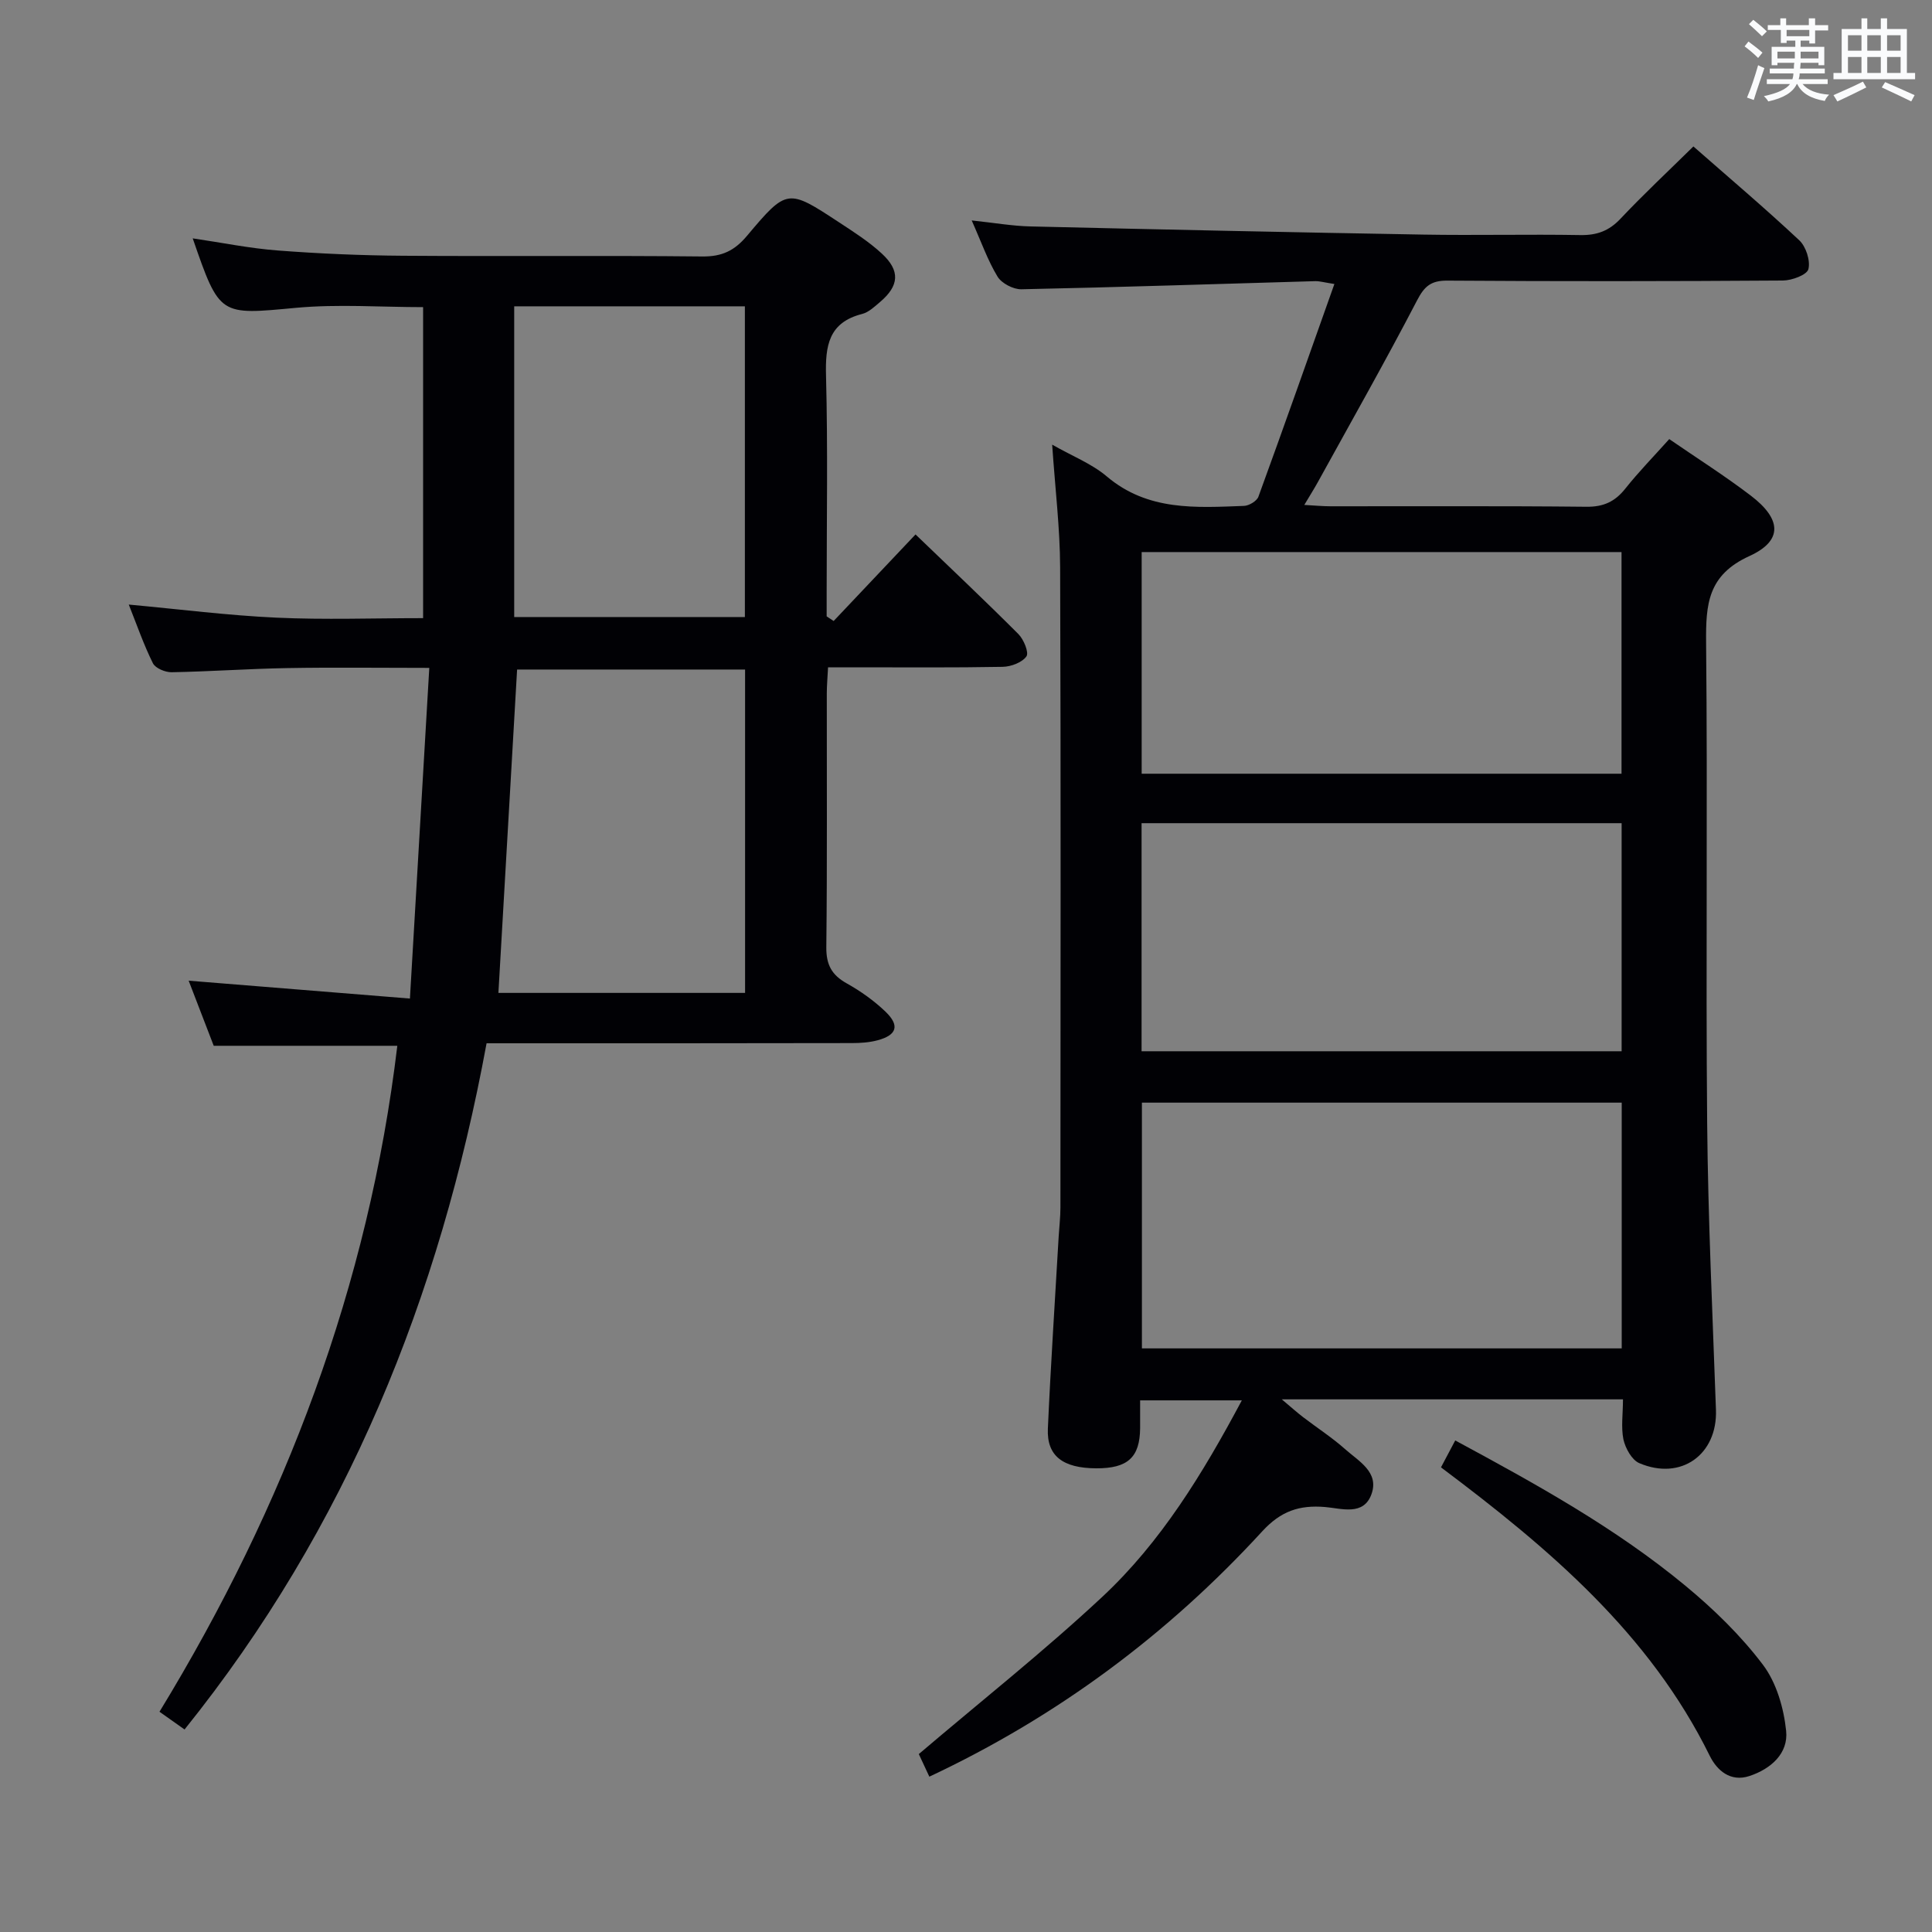 <svg enable-background="new 0 0 400 400" viewBox="0 0 400 400" xmlns="http://www.w3.org/2000/svg"><rect x="0" y="0" width="400" height="400" fill="#808080" stroke="none"/><g fill="#010105"><path d="m336.02 289.72c-23.68 0-46.59 0-70.64 0 2.01 1.69 3.18 2.74 4.42 3.69 2.91 2.23 6.01 4.23 8.74 6.66 2.76 2.46 7.01 4.71 5.43 9.22-1.62 4.64-6.24 3-9.64 2.72-5.32-.44-9.14.83-13.01 5.05-19.55 21.31-42.4 38.33-68.91 50.78-.81-1.74-1.62-3.49-2.18-4.68 12.85-10.94 25.89-21.26 38.01-32.57 12.13-11.33 20.76-25.46 28.87-40.66-7.11 0-13.75 0-21.06 0 0 1.89.01 3.82 0 5.75-.05 6.05-2.56 8.35-9.09 8.32-6.9-.03-10.26-2.55-10.01-8.21.59-13.28 1.48-26.55 2.24-39.83.12-1.99.36-3.97.36-5.96.02-44.17.1-88.33-.06-132.5-.03-8.1-1.02-16.19-1.65-25.44 4.18 2.38 8.21 3.95 11.32 6.59 8.49 7.18 18.45 6.46 28.4 6.09 1.04-.04 2.65-1 2.98-1.9 5.27-14.45 10.38-28.97 15.73-44.04-2.13-.33-3.05-.61-3.96-.59-20.28.58-40.57 1.26-60.85 1.68-1.67.03-4.08-1.22-4.93-2.62-2.03-3.34-3.34-7.12-5.35-11.63 4.67.49 8.39 1.15 12.13 1.24 27.12.64 54.24 1.22 81.36 1.69 10.83.19 21.67-.09 32.5.1 3.43.06 5.95-.85 8.33-3.38 4.78-5.07 9.89-9.84 15.1-14.97 7.3 6.41 14.78 12.74 21.92 19.43 1.39 1.3 2.33 4.21 1.89 5.97-.3 1.19-3.4 2.34-5.26 2.36-23.17.16-46.33.18-69.5.02-3.34-.02-4.72 1.12-6.25 4.07-6.6 12.68-13.65 25.12-20.55 37.64-.78 1.41-1.64 2.77-2.81 4.73 2.23.12 3.82.28 5.4.28 17.67.02 35.33-.09 53 .1 3.54.04 5.91-1.05 8.06-3.75 2.79-3.51 5.94-6.73 9.1-10.26 5.68 3.91 11.46 7.57 16.88 11.7 6.37 4.85 6.71 9.33-.29 12.52-8.63 3.93-9.03 9.99-8.96 17.89.33 33.16-.08 66.33.22 99.5.18 19.79 1.12 39.58 1.82 59.37.33 9.25-7.21 14.73-15.87 11.04-1.55-.66-2.88-3.08-3.29-4.92-.51-2.55-.09-5.3-.09-8.29zm-.26-61.43c-33.24 0-66.24 0-99.34 0v50.88h99.34c0-17.17 0-33.92 0-50.88zm-.02-57.86c-33.29 0-66.31 0-99.39 0v47.22h99.39c0-15.92 0-31.5 0-47.22zm-99.37-56.13v45.89h99.35c0-15.49 0-30.58 0-45.89-33.18 0-66.08 0-99.35 0z"/><path d="m100.74 216c-9.69 52.61-28.94 100.28-62.53 142.07-1.79-1.27-3.37-2.38-5.19-3.67 26.05-42.71 43.3-88.24 49.24-137.88-12.82 0-25.09 0-38.01 0-1.6-4.15-3.42-8.89-5.19-13.48 14.84 1.2 29.58 2.39 45.81 3.7 1.37-23.4 2.67-45.56 4.01-68.46-10.56 0-19.98-.13-29.41.04-7.98.14-15.95.71-23.93.86-1.32.02-3.36-.82-3.88-1.86-1.9-3.82-3.3-7.88-5-12.15 10.53.97 20.54 2.25 30.58 2.71 9.97.46 19.98.1 30.36.1 0-21.55 0-42.92 0-64.39-8.78 0-17.6-.66-26.29.14-15.84 1.47-15.81 1.83-21.41-14.38 6.02.88 11.78 2.07 17.61 2.51 8.62.66 17.27 1.03 25.91 1.09 20.66.15 41.33-.07 61.99.15 4.07.04 6.66-1.19 9.26-4.29 8.27-9.84 8.44-9.75 19.06-2.77 3.05 2 6.18 4 8.84 6.46 3.86 3.56 3.6 6.66-.37 10.03-1.13.96-2.34 2.12-3.7 2.47-6.95 1.77-7.65 6.58-7.48 12.8.39 14.99.13 29.99.13 44.99v4.82c.48.32.97.64 1.45.96 5.57-5.88 11.13-11.76 16.95-17.92 7.23 6.96 14.37 13.69 21.3 20.63 1.11 1.11 2.22 3.84 1.66 4.62-.91 1.27-3.19 2.13-4.92 2.16-10.16.19-20.33.1-30.49.1-1.79 0-3.58 0-5.66 0-.11 2.18-.26 3.8-.26 5.42-.02 17.5.1 35-.1 52.49-.04 3.66 1.11 5.79 4.23 7.53 2.88 1.61 5.65 3.58 8.03 5.86 2.98 2.87 2.35 4.84-1.61 5.91-1.73.47-3.59.59-5.39.59-23.34.05-46.67.04-70 .04-1.81 0-3.63 0-5.6 0zm53.52-10.43c0-22.45 0-44.65 0-66.95-16.14 0-31.97 0-47.2 0-1.3 22.59-2.58 44.7-3.87 66.95zm-47.8-77.82h47.76c0-21.58 0-42.98 0-64.33-16.12 0-31.87 0-47.76 0z"/><path d="m298.34 303.8c1.05-1.99 1.89-3.57 2.95-5.57 16.78 9.05 33.19 18.11 47.69 30.11 5.85 4.84 11.44 10.28 16 16.31 2.81 3.71 4.33 8.97 4.82 13.7.49 4.67-3.15 7.89-7.61 9.36-3.95 1.3-6.72-1.2-8.19-4.16-12.47-25.32-33.21-42.91-55.66-59.75z"/></g><path d="m361.2 9.6.8-1c.9.7 1.9 1.4 2.9 2.3l-.9 1.1c-1-1-2-1.8-2.8-2.4zm.5 10.6c.9-2.1 1.6-4.3 2.3-6.7.4.2.8.4 1.3.6-.7 2.1-1.5 4.3-2.2 6.6zm.4-15.2.9-.9c1 .8 2 1.6 2.8 2.4l-1 1c-.9-.9-1.8-1.7-2.7-2.5zm12.5-1.2h1.2v1.4h2.7v1.1h-2.7v2.7h-1.2v-.6h-1.8v1.3h4.9v3.8h-1.2v-.5h-3.7c0 .4-.1.9-.1 1.2h5.1v1h-5.2c0 .5-.1.9-.2 1.2h6v1h-5.2c1.1 1.3 2.9 2 5.5 2.2-.4.4-.7.8-.9 1.3-2.9-.5-4.8-1.6-5.7-3.5h-.1c-.8 1.7-2.7 2.9-5.9 3.6-.2-.4-.6-.8-.9-1.1 2.8-.6 4.6-1.4 5.4-2.5h-4.8v-1h5.3c.1-.3.2-.7.2-1.2h-4.9v-1h5c0-.4 0-.8.1-1.2h-3.5v.5h-1.2v-3.8h4.9v-1.3h-1.8v.5h-1.2v-2.7h-2.7v-1h2.6v-1.4h1.2v1.4h4.7v-1.4zm-6.6 8.3h3.6c0-.4 0-.9 0-1.4h-3.6zm1.9-4.6h4.7v-1.3h-4.7zm6.6 3.2h-3.7v1.4h3.7z" fill="#fafbfc"/><path d="m385.3 3.8h1.3v2.2h2.8v-2.2h1.3v2.2h4.1v9.1h1.7v1.3h-16.9v-1.3h1.7v-9.1h4.1v-2.2zm.4 13.1.7 1.2c-1.8.9-3.8 1.9-6 2.9-.2-.4-.5-.8-.8-1.3 2.3-1 4.3-1.9 6.1-2.8zm-3.1-6.4h2.8v-3.2h-2.8zm0 4.6h2.8v-3.3h-2.8zm4-4.6h2.8v-3.2h-2.8zm0 4.6h2.8v-3.3h-2.8zm3.7 1.9c2.1.9 4.1 1.8 6.1 2.7l-.7 1.3c-2.2-1.1-4.2-2-6.1-2.9zm3.2-9.7h-2.8v3.2h2.8zm-2.8 7.8h2.8v-3.3h-2.8z" fill="#fafbfc"/></svg>